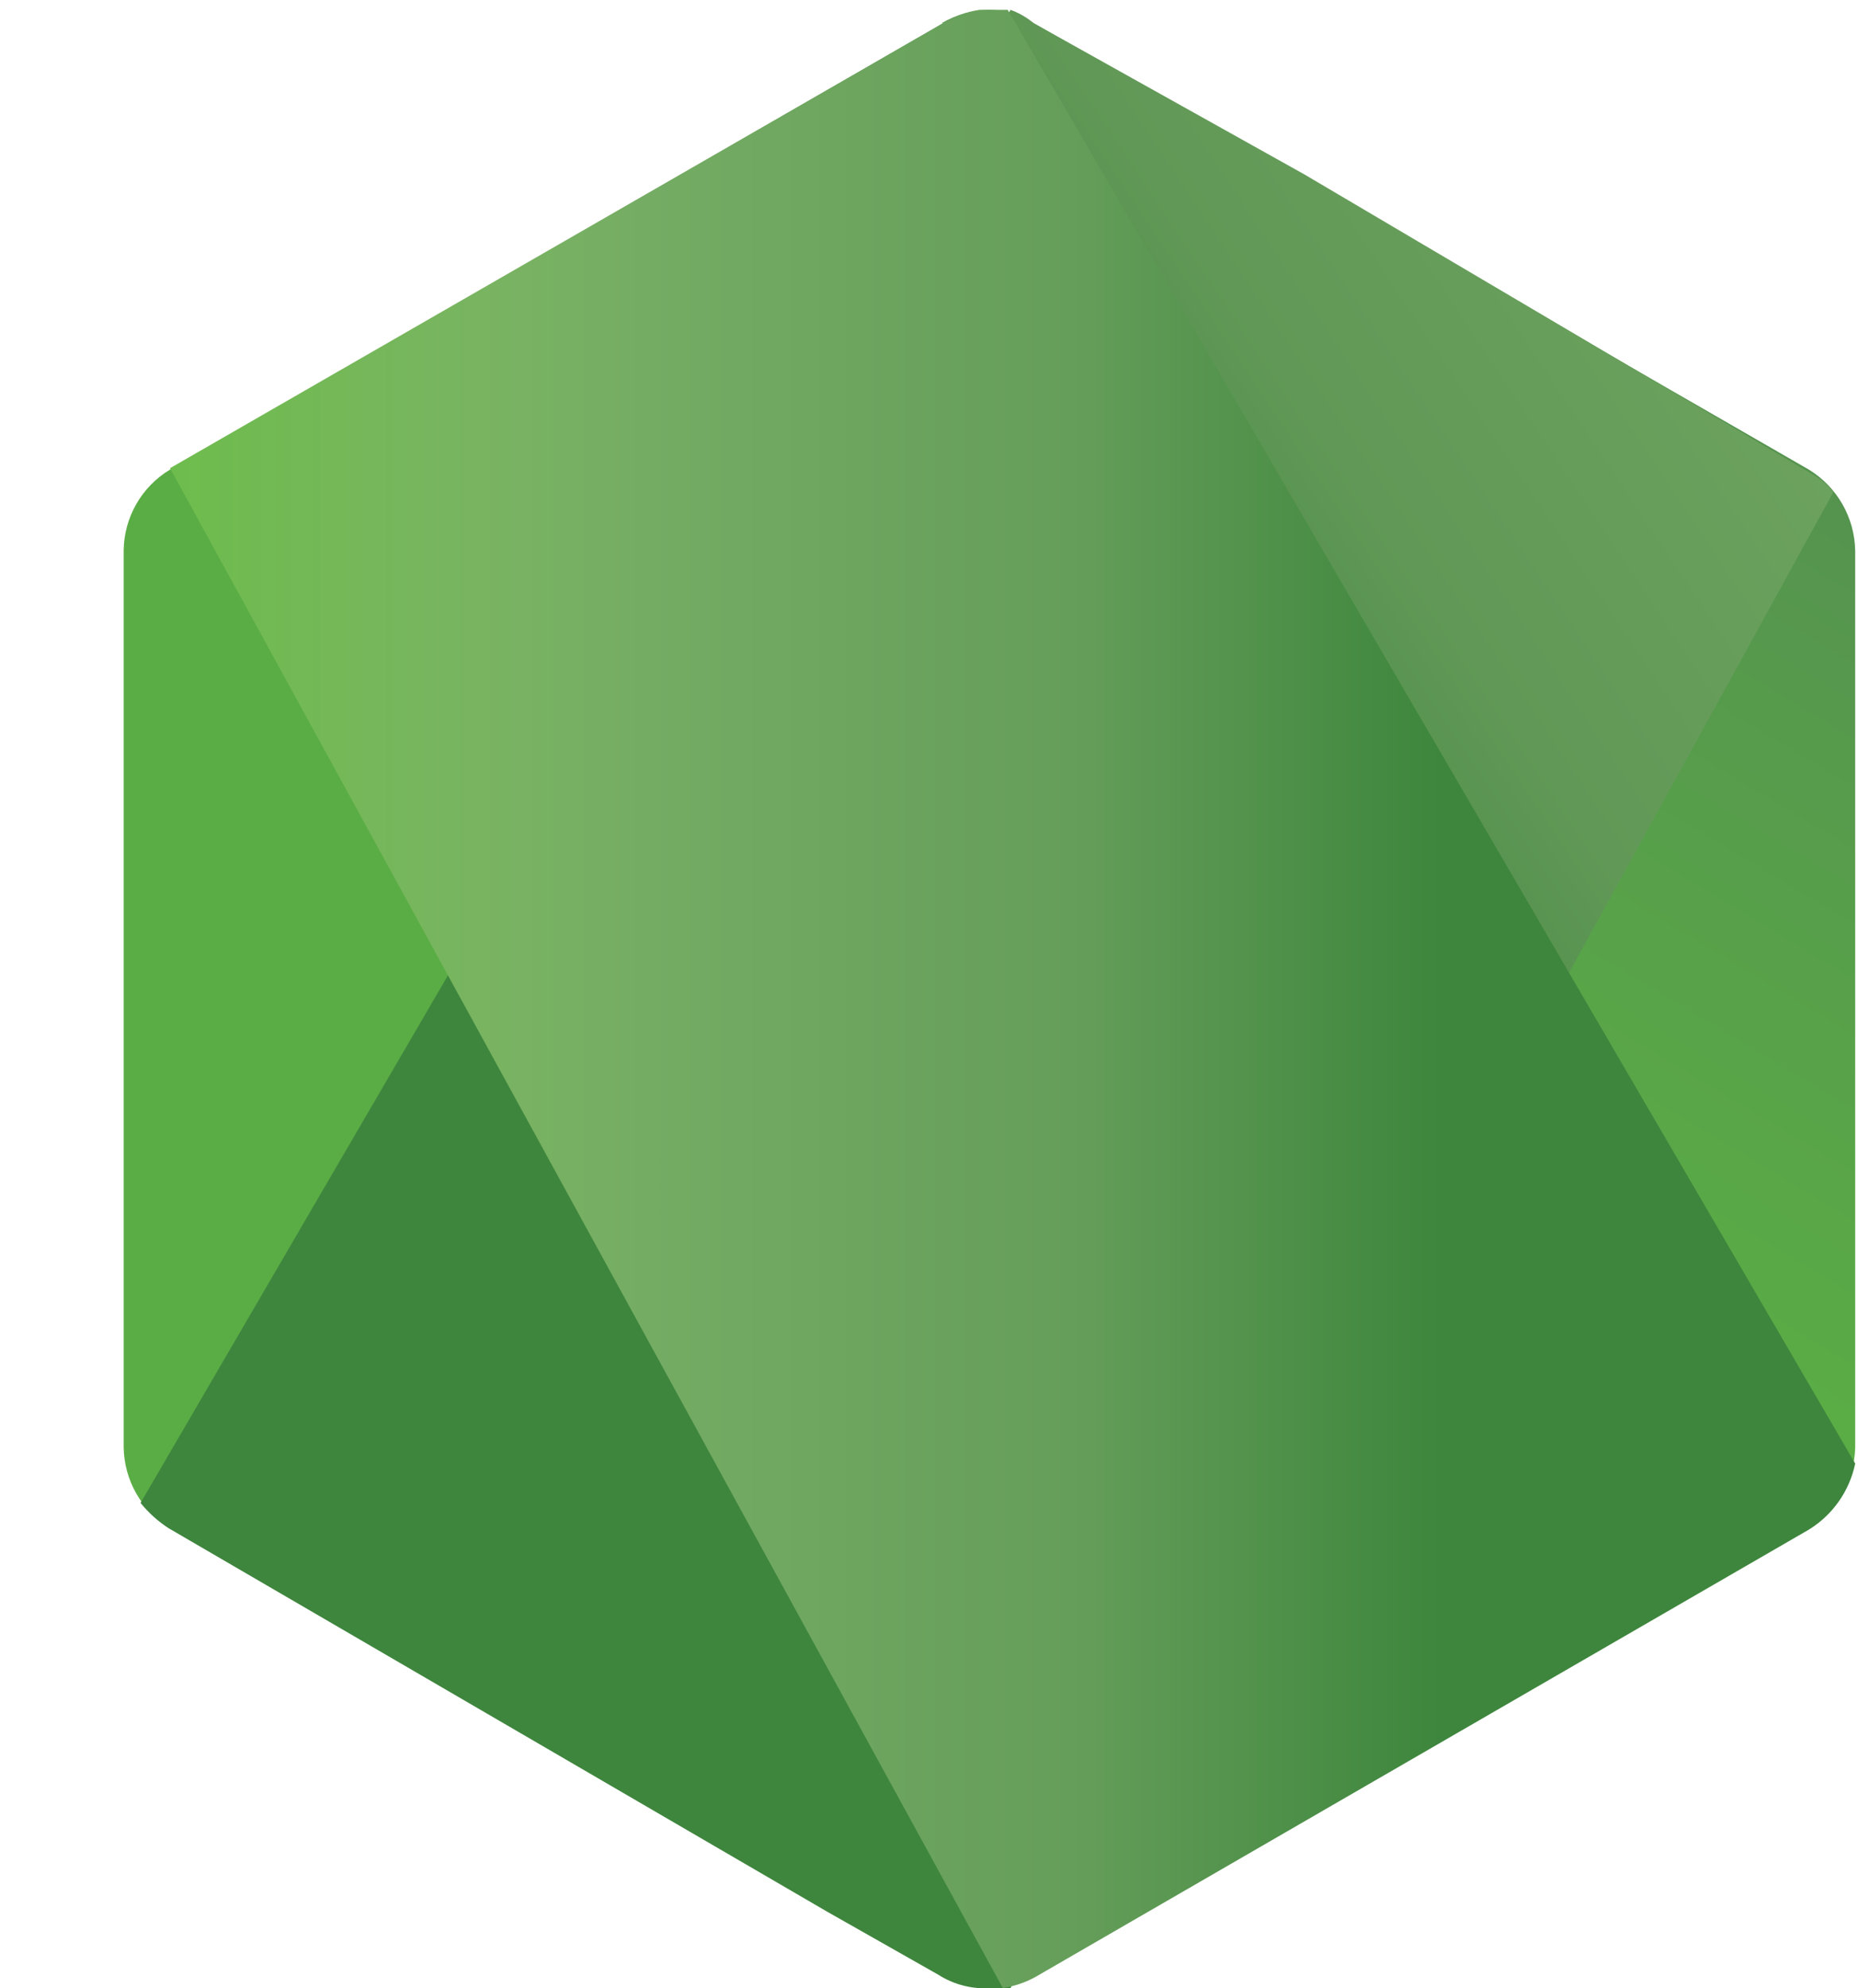 <svg id="Sundown" xmlns="http://www.w3.org/2000/svg" xmlns:xlink="http://www.w3.org/1999/xlink" viewBox="0 0 26.44 28.28"><defs><clipPath id="clip-path"><path d="M13.42.33l-11,6.35a1.36,1.36,0,0,0-.66,1.15V20.59a1.37,1.37,0,0,0,.66,1.15l11,6.35a1.21,1.21,0,0,0,1.32,0l11-6.35a1.39,1.39,0,0,0,.66-1.15V7.83a1.38,1.38,0,0,0-.66-1.15L14.71.33a1.19,1.19,0,0,0-.63-.19,1.37,1.37,0,0,0-.68.19" fill="none"/></clipPath><linearGradient id="linear-gradient" x1="-1935.83" y1="3" x2="-1935.5" y2="3" gradientTransform="translate(-97905.71 200575.48) rotate(116.11) scale(115.31)" gradientUnits="userSpaceOnUse"><stop offset="0.3" stop-color="#3e863d"/><stop offset="0.5" stop-color="#55934f"/><stop offset="0.8" stop-color="#5aad45"/></linearGradient><clipPath id="clip-path-2"><path d="M2,21.38a1.72,1.72,0,0,0,.4.36l9.38,5.46,1.57.89a1.23,1.23,0,0,0,.77.19h.26L26.09,7a1,1,0,0,0-.31-.26L18.56,2.48,14.71.33a1.09,1.09,0,0,0-.33-.19Z" fill="none"/></clipPath><linearGradient id="linear-gradient-2" x1="-1933.88" y1="21.73" x2="-1933.67" y2="21.73" gradientTransform="matrix(142.41, -105.22, 105.22, 142.41, 273116.71, -206552.58)" gradientUnits="userSpaceOnUse"><stop offset="0.57" stop-color="#3e863d"/><stop offset="0.72" stop-color="#619857"/><stop offset="1" stop-color="#76ac64"/></linearGradient><clipPath id="clip-path-3"><path d="M13.94.14a1.36,1.36,0,0,0-.52.19l-11,6.33L14.27,28.28a1.38,1.38,0,0,0,.47-.16l11-6.36a1.45,1.45,0,0,0,.66-.94L14.34.14H14" fill="none"/></clipPath><linearGradient id="linear-gradient-3" x1="-1927.48" y1="19.93" x2="-1927.29" y2="19.93" gradientTransform="translate(250359.58 -2575.13) scale(129.89)" gradientUnits="userSpaceOnUse"><stop offset="0.16" stop-color="#6bbf47"/><stop offset="0.38" stop-color="#79b461"/><stop offset="0.47" stop-color="#75ac64"/><stop offset="0.7" stop-color="#659e5a"/><stop offset="0.9" stop-color="#3e863d"/></linearGradient></defs><g clip-path="url(#clip-path)"><path d="M37.58,5.6,6.5-9.64-9.44,22.89,21.75,38.1Z" fill="url(#linear-gradient)"/></g><g clip-path="url(#clip-path-2)"><path d="M-11.46,10.11l22,29.71,29-21.46-22-29.69Z" fill="url(#linear-gradient-2)"/></g><g clip-path="url(#clip-path-3)"><path d="M2.42.14V28.28h24V.14Z" fill="url(#linear-gradient-3)"/></g></svg>